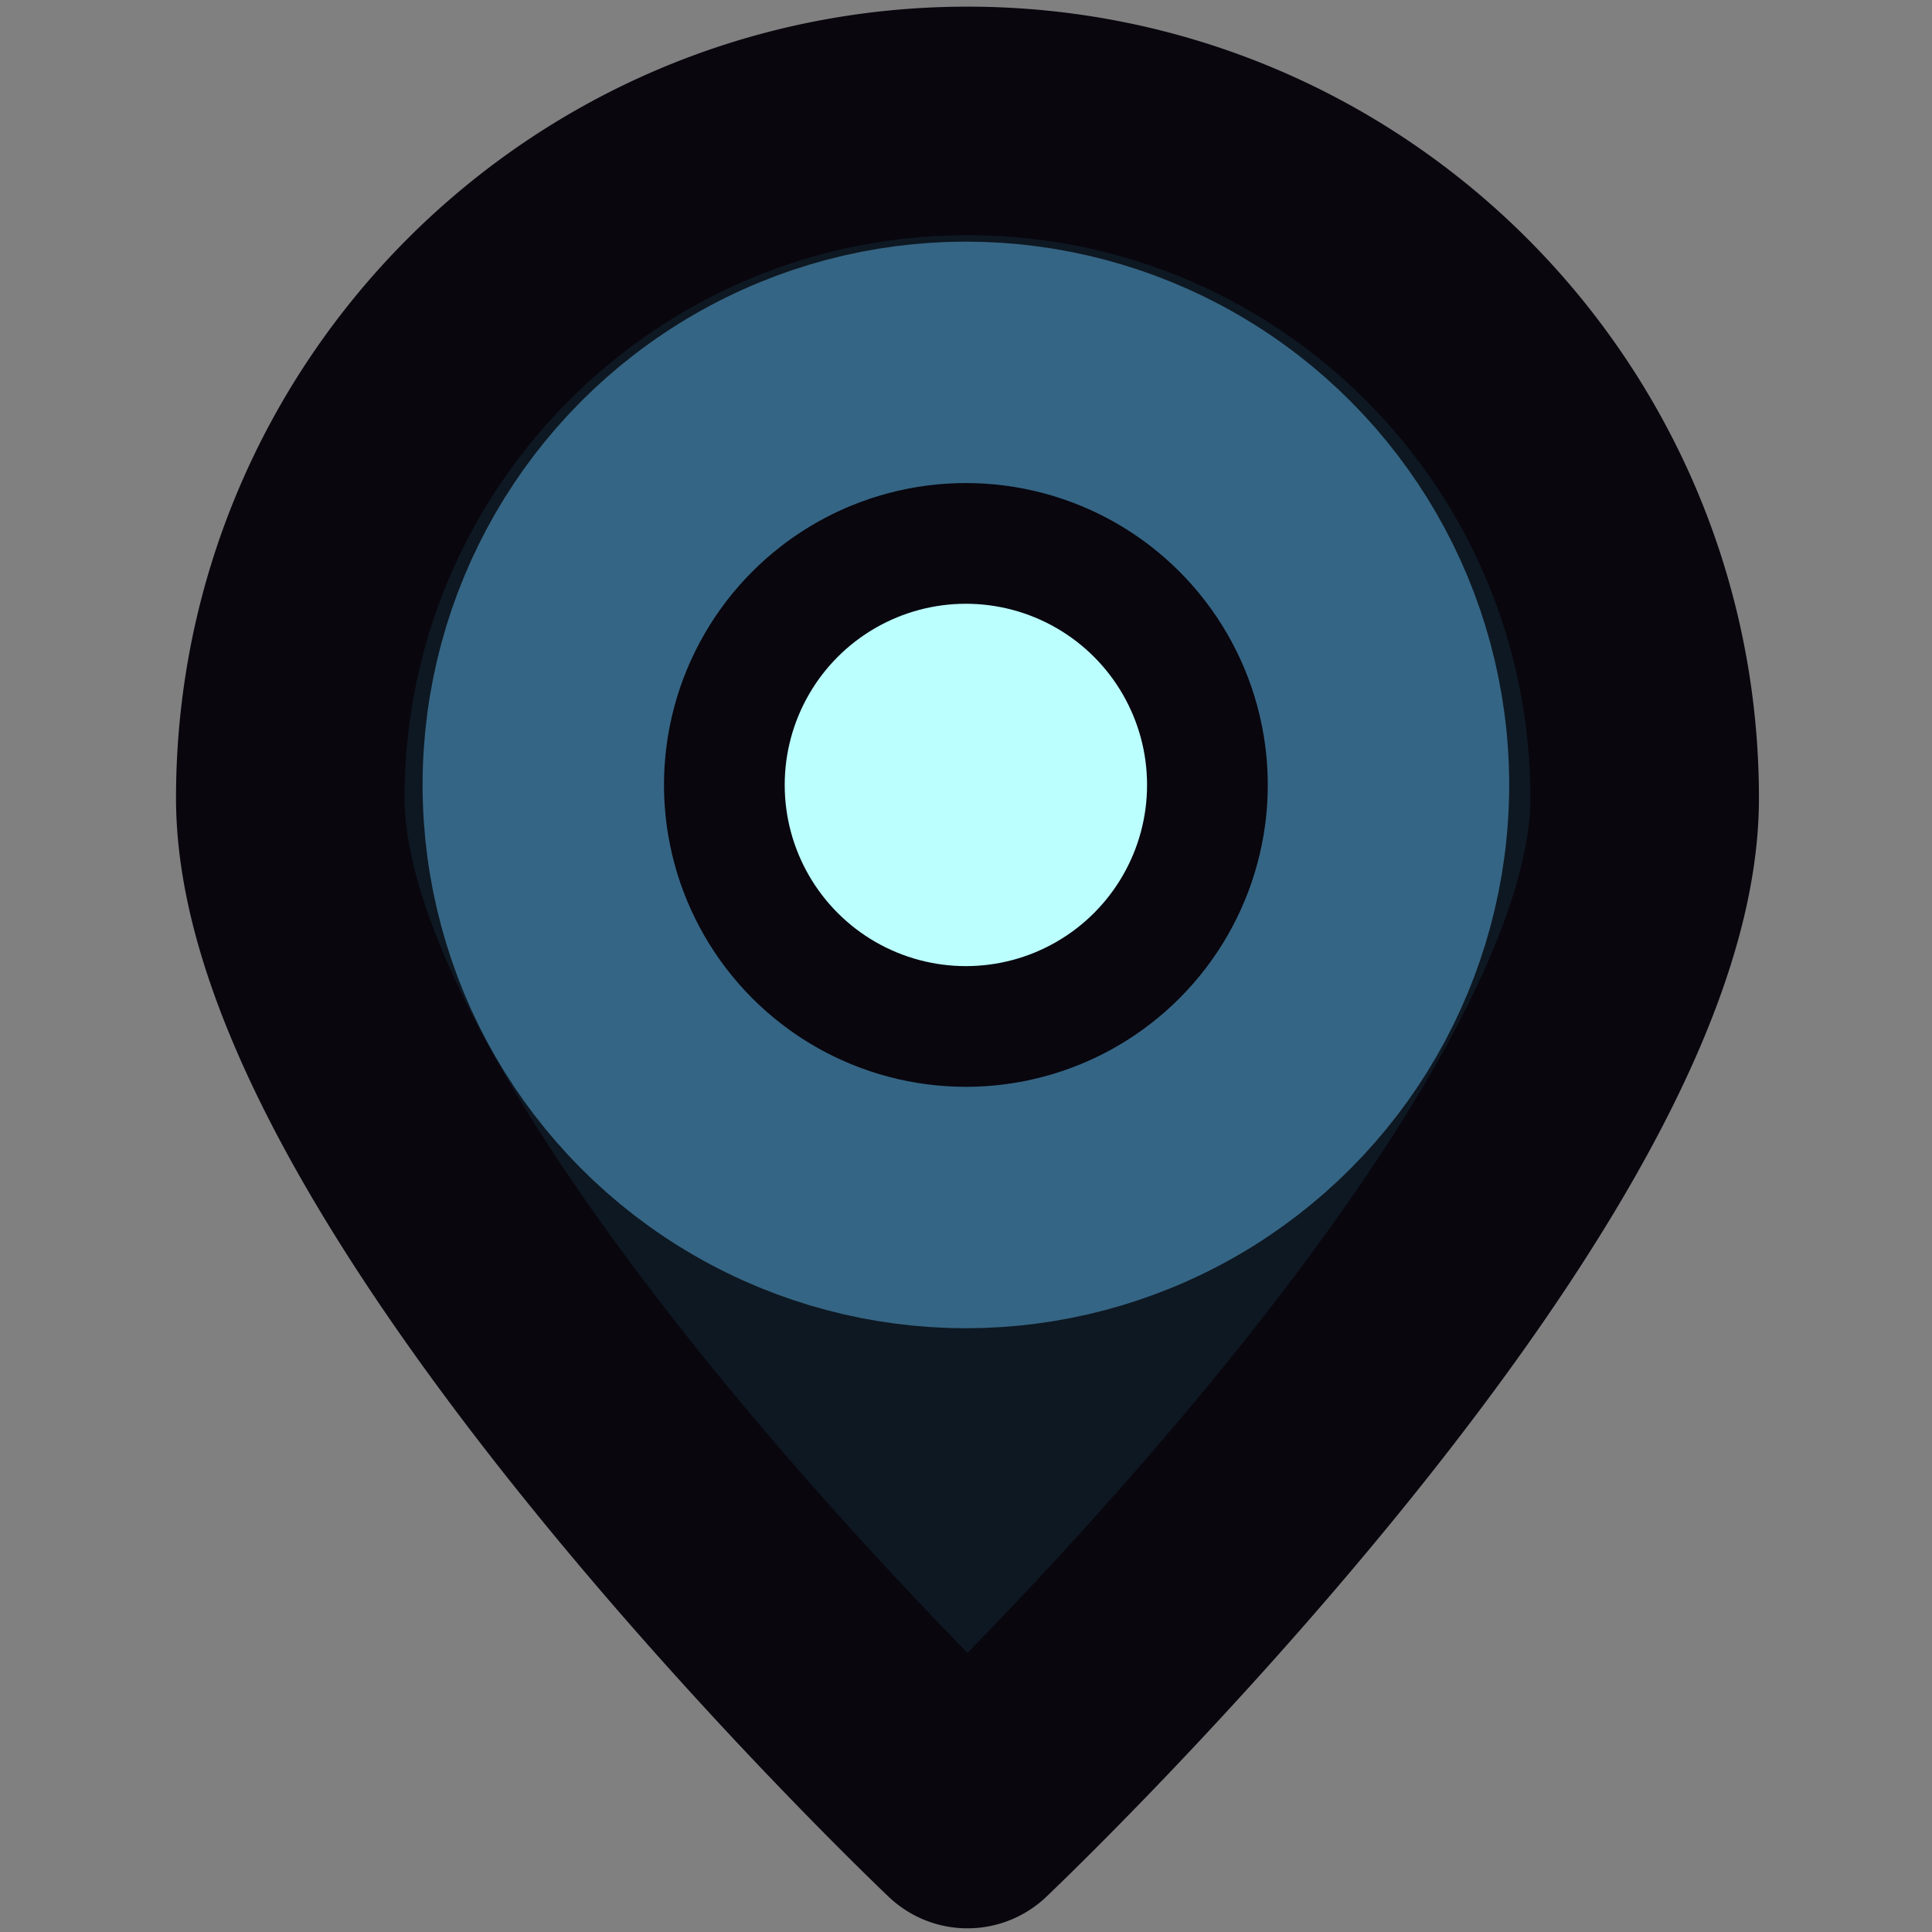 <?xml version="1.0" encoding="UTF-8" standalone="no"?>
<svg
   xmlns:dc="http://purl.org/dc/elements/1.1/"
   xmlns:cc="http://creativecommons.org/ns#"
   xmlns:rdf="http://www.w3.org/1999/02/22-rdf-syntax-ns#"
   xmlns:svg="http://www.w3.org/2000/svg"
   xmlns="http://www.w3.org/2000/svg"
   xmlns:sodipodi="http://sodipodi.sourceforge.net/DTD/sodipodi-0.dtd"
   xmlns:inkscape="http://www.inkscape.org/namespaces/inkscape"
   inkscape:export-ydpi="768"
   inkscape:export-xdpi="768"
   inkscape:export-filename="C:\Users\Ben\Documents\Dissertation\demonstration\Assets\Textures\caravan.png"
   sodipodi:docname="caravan.svg"
   inkscape:version="1.0 (4035a4fb49, 2020-05-01)"
   id="svg8"
   version="1.1"
   viewBox="0 0 8.467 8.467"
   height="32"
   width="32">
  <rect x="0" y="0" width="8.467" height="8.467" fill="#808080" stroke="none"/>
  <defs
     id="defs2" />
  <sodipodi:namedview
     inkscape:window-maximized="1"
     inkscape:window-y="-8"
     inkscape:window-x="-8"
     inkscape:window-height="1017"
     inkscape:window-width="1920"
     inkscape:snap-bbox="true"
     units="px"
     showgrid="true"
     inkscape:document-rotation="0"
     inkscape:current-layer="layer1"
     inkscape:document-units="px"
     inkscape:cy="7.2896366"
     inkscape:cx="-1.7489897"
     inkscape:zoom="5.6"
     inkscape:pageshadow="2"
     inkscape:pageopacity="0"
     borderopacity="1.0"
     bordercolor="#666666"
     pagecolor="#7c7c7c"
     id="base"
     inkscape:pagecheckerboard="true">
    <inkscape:grid
       enabled="false"
       empspacing="4"
       id="grid833"
       type="xygrid"
       color="#578bc7"
       opacity="0.502"
       empcolor="#7ca4d3"
       empopacity="0.745" />
    <sodipodi:guide
       position="0,8.467"
       orientation="0,32"
       id="guide839" />
    <sodipodi:guide
       position="8.467,8.467"
       orientation="32,0"
       id="guide841" />
    <sodipodi:guide
       position="8.467,0"
       orientation="0,-32"
       id="guide843" />
    <sodipodi:guide
       position="0,0"
       orientation="-32,0"
       id="guide845" />
  </sodipodi:namedview>
  <g
     id="layer1"
     inkscape:groupmode="layer"
     inkscape:label="Layer 1">
    <path
       transform="scale(0.265)"
       d="M 16,2 C 9.814,2 4.801,7.014 4.801,13.199 4.801,19.385 16,30 16,30 16,30 27.199,19.385 27.199,13.199 27.199,7.014 22.186,2 16,2 Z m 0,6 a 5,5 0 0 1 5,5 5,5 0 0 1 -5,5 5,5 0 0 1 -5,-5 5,5 0 0 1 5,-5 z"
       style="fill:#0e1822;fill-opacity:1;stroke:#09060e;stroke-width:3.78;stroke-linecap:round;stroke-linejoin:round;stroke-miterlimit:4;stroke-dasharray:none;stroke-opacity:1;paint-order:stroke markers fill;stop-color:#000000"
       id="path844" />
    <circle
       r="1.323"
       cy="3.44"
       cx="4.233"
       id="path861"
       style="fill:#bbffff;fill-opacity:1;stroke:#09060e;stroke-width:1.058;stroke-linecap:round;stroke-linejoin:round;stroke-miterlimit:4;stroke-dasharray:none;stroke-opacity:1;paint-order:markers fill stroke;stop-color:#000000" />
    <circle
       r="1.852"
       cy="3.44"
       cx="4.233"
       id="path863"
       style="fill:none;fill-opacity:1;stroke:#356584;stroke-width:1.058;stroke-linecap:round;stroke-linejoin:round;stroke-miterlimit:4;stroke-dasharray:none;stroke-opacity:1;paint-order:stroke fill markers;stop-color:#000000" />
  </g>
  <inkscape:templateinfo>
    <inkscape:name>default</inkscape:name>
    <inkscape:date>2021-04-12</inkscape:date>
  </inkscape:templateinfo>
</svg>
